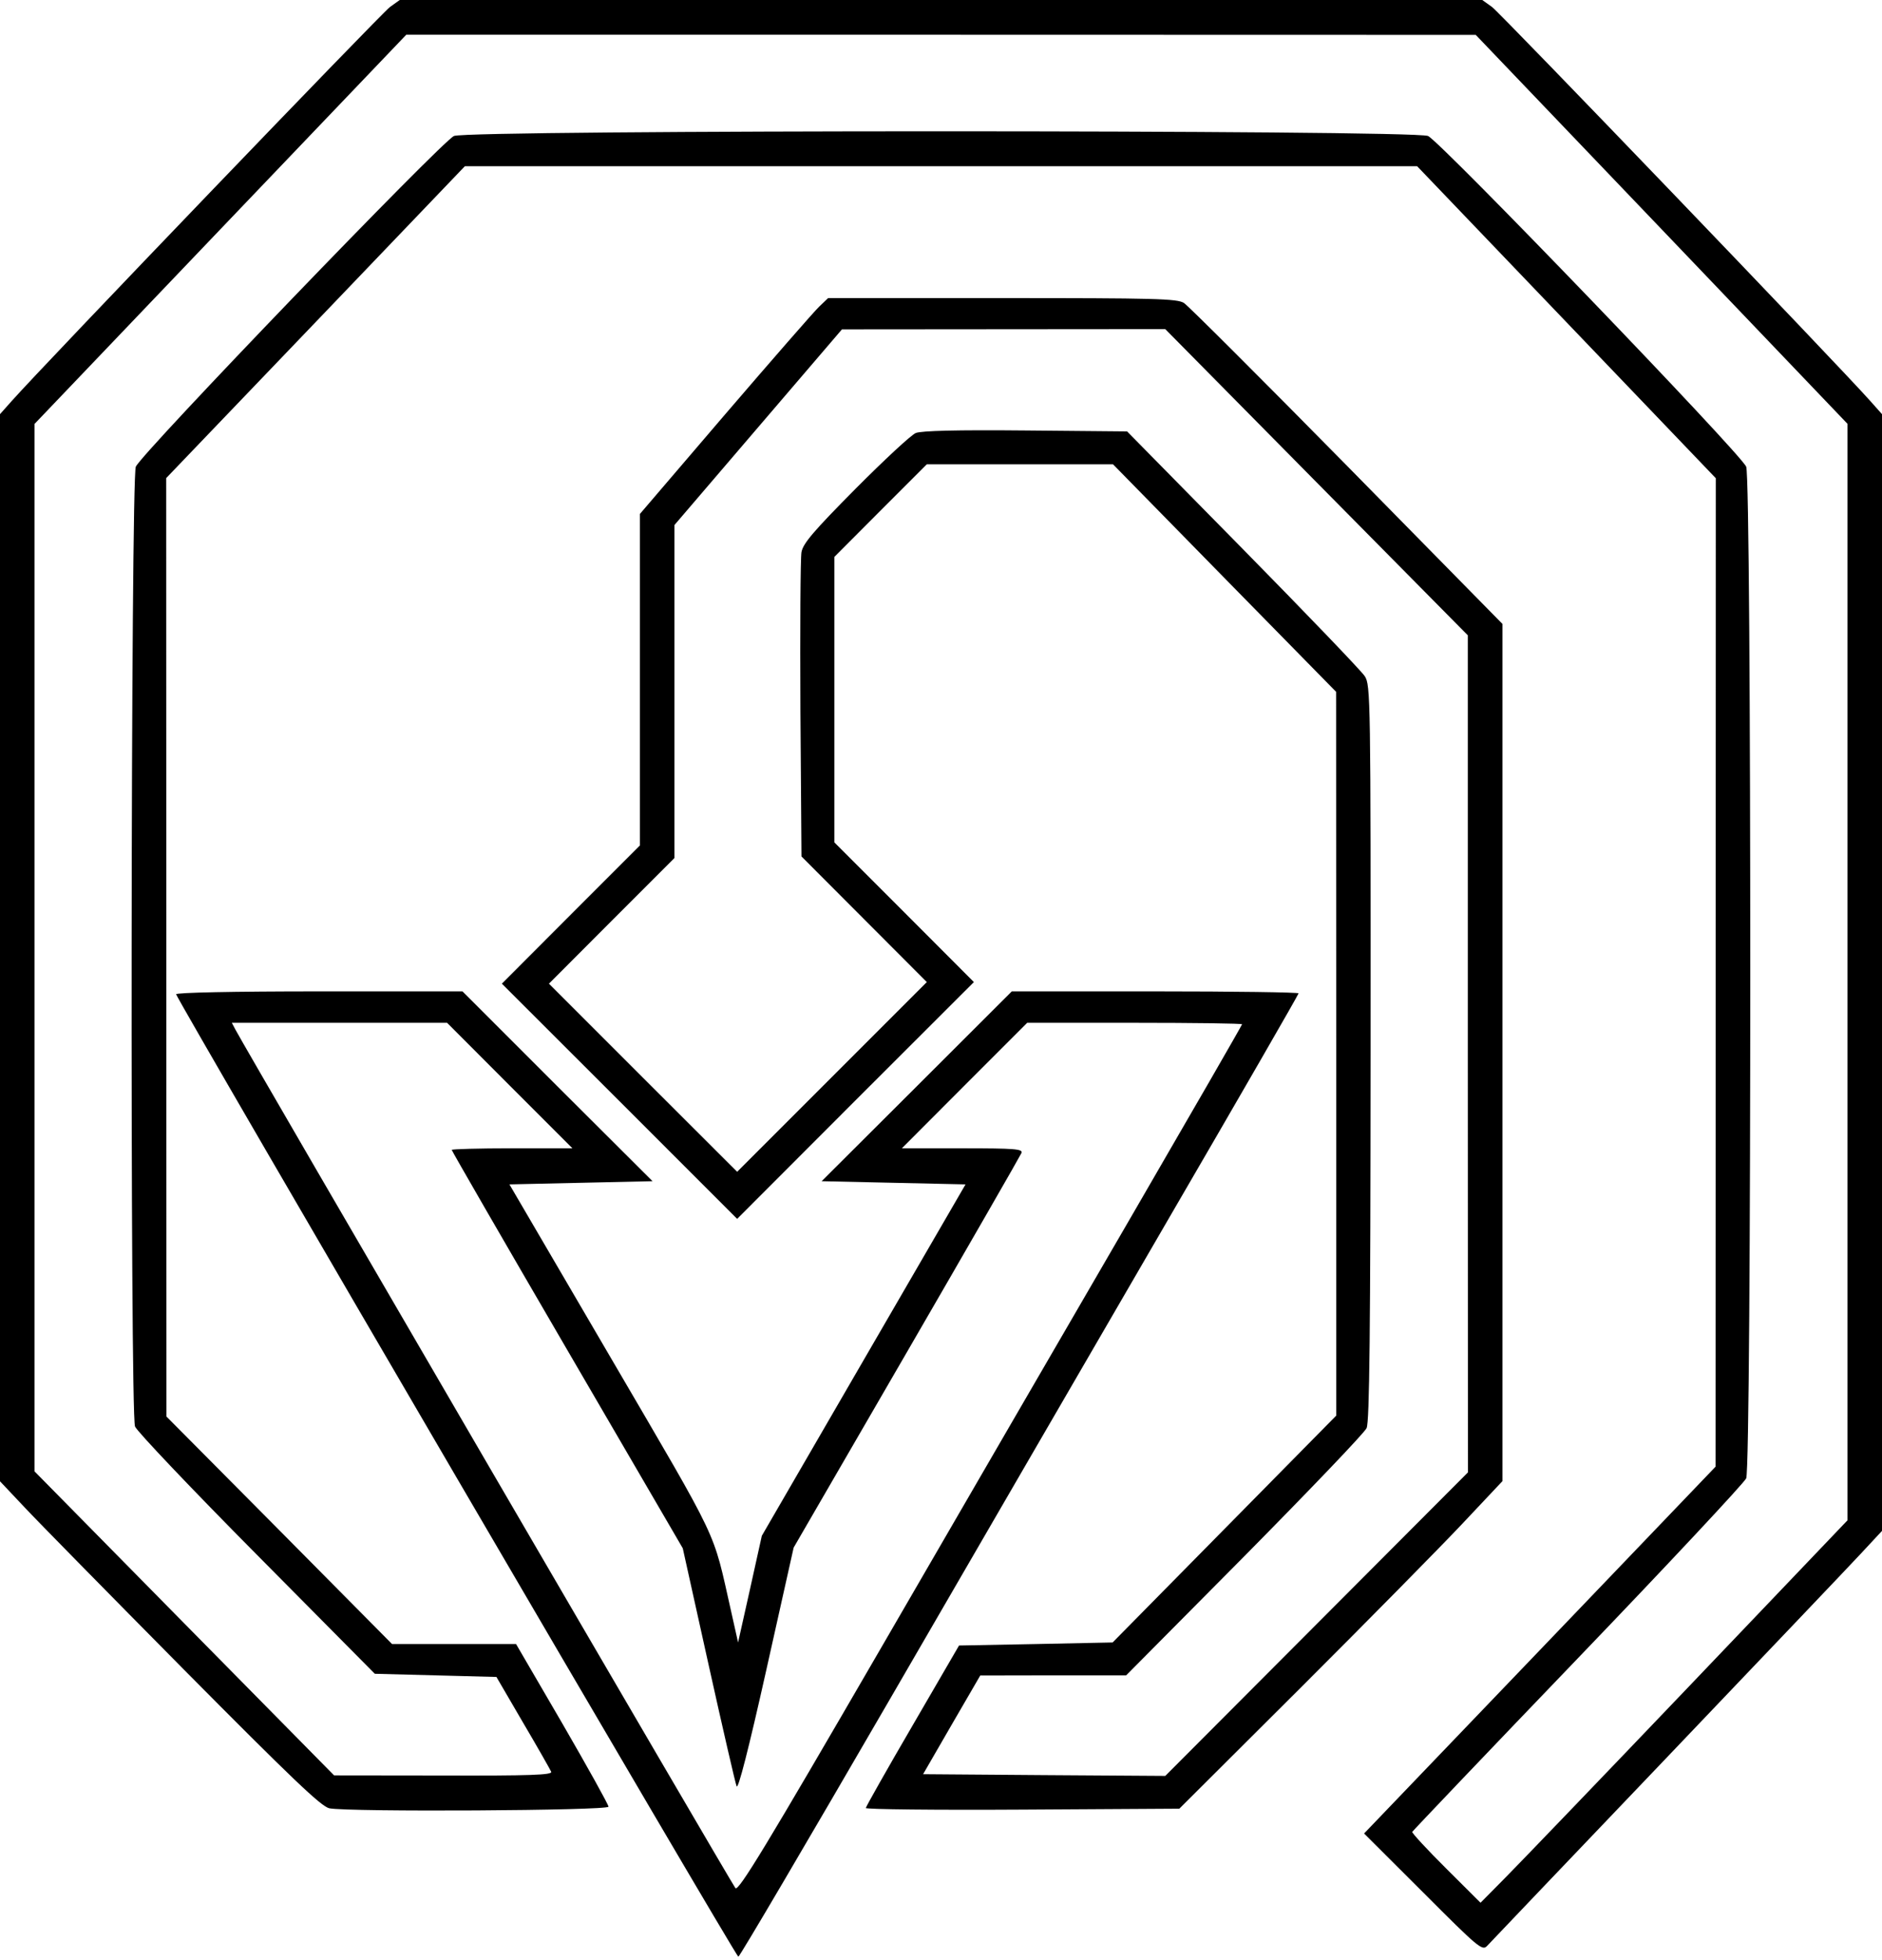 <svg id="Layer_2" data-name="Layer 2" xmlns="http://www.w3.org/2000/svg" viewBox="0 0 14.19 14.774"><path d="M2.940 0.053 C 2.877 0.099,0.337 2.743,0.089 3.022 L 0.000 3.122 -0.000 7.144 L -0.000 11.166 0.182 11.359 C 0.282 11.466,0.824 12.017,1.385 12.584 C 2.203 13.409,2.422 13.618,2.483 13.631 C 2.627 13.660,4.588 13.649,4.588 13.619 C 4.588 13.604,4.431 13.322,4.240 12.992 L 3.891 12.393 3.424 12.393 L 2.956 12.393 2.106 11.535 L 1.255 10.678 1.254 7.141 L 1.253 3.604 2.379 2.429 L 3.505 1.253 7.095 1.253 L 10.685 1.253 11.811 2.429 L 12.937 3.605 12.936 7.331 L 12.935 11.056 11.610 12.439 L 10.285 13.821 10.730 14.265 C 11.146 14.682,11.176 14.707,11.212 14.669 C 11.233 14.646,11.840 14.010,12.561 13.255 C 13.281 12.500,13.943 11.806,14.030 11.712 L 14.190 11.540 14.190 7.331 L 14.190 3.122 14.101 3.022 C 13.853 2.743,11.313 0.099,11.250 0.053 L 11.176 0.000 7.095 0.000 L 3.014 0.000 2.940 0.053 M12.529 1.729 L 13.930 3.195 13.930 7.328 L 13.930 11.460 12.734 12.713 C 12.076 13.402,11.453 14.050,11.350 14.154 L 11.163 14.343 10.903 14.084 C 10.759 13.941,10.645 13.817,10.648 13.809 C 10.652 13.801,11.213 13.212,11.896 12.501 C 12.579 11.790,13.150 11.179,13.166 11.144 C 13.207 11.051,13.207 3.612,13.166 3.518 C 13.122 3.416,10.857 1.063,10.767 1.025 C 10.654 0.978,3.536 0.978,3.423 1.025 C 3.333 1.063,1.068 3.416,1.024 3.518 C 0.986 3.605,0.980 10.652,1.018 10.753 C 1.032 10.789,1.444 11.223,1.935 11.718 L 2.826 12.617 3.284 12.629 L 3.743 12.641 3.943 12.984 C 4.054 13.172,4.149 13.340,4.156 13.356 C 4.165 13.380,3.994 13.386,3.343 13.384 L 2.519 13.383 1.389 12.237 L 0.260 11.091 0.260 7.143 L 0.260 3.196 1.661 1.729 L 3.063 0.262 7.095 0.262 L 11.127 0.263 12.529 1.729 M6.176 2.312 C 6.138 2.348,5.819 2.714,5.466 3.125 L 4.825 3.874 4.825 5.124 L 4.825 6.373 4.304 6.894 L 3.784 7.415 4.671 8.301 L 5.558 9.188 6.450 8.295 L 7.343 7.403 6.817 6.876 L 6.291 6.350 6.291 5.274 L 6.291 4.198 6.639 3.849 L 6.988 3.500 7.690 3.500 L 8.392 3.500 9.233 4.358 L 10.074 5.215 10.075 7.943 L 10.075 10.671 9.232 11.526 L 8.389 12.381 7.810 12.393 L 7.231 12.404 6.880 13.008 C 6.687 13.339,6.529 13.619,6.528 13.629 C 6.528 13.639,7.059 13.645,7.710 13.641 L 8.892 13.634 9.805 12.724 C 10.307 12.223,10.855 11.667,11.023 11.489 L 11.328 11.165 11.328 7.934 L 11.328 4.703 10.156 3.511 C 9.511 2.856,8.958 2.304,8.927 2.284 C 8.877 2.251,8.706 2.247,7.557 2.247 L 6.244 2.247 6.176 2.312 M9.926 3.635 L 11.067 4.789 11.067 7.944 L 11.068 11.099 9.927 12.243 L 8.786 13.387 7.873 13.381 L 6.960 13.374 7.175 13.002 L 7.391 12.630 7.941 12.629 L 8.491 12.629 9.384 11.729 C 9.874 11.233,10.289 10.800,10.304 10.765 C 10.326 10.717,10.333 10.040,10.334 7.935 C 10.335 5.249,10.334 5.165,10.290 5.097 C 10.265 5.058,9.851 4.627,9.371 4.139 L 8.498 3.252 7.733 3.245 C 7.216 3.240,6.947 3.247,6.905 3.264 C 6.870 3.278,6.666 3.468,6.450 3.685 C 6.134 4.004,6.055 4.096,6.043 4.162 C 6.035 4.208,6.032 4.743,6.035 5.351 L 6.043 6.456 6.515 6.929 L 6.988 7.403 6.273 8.118 L 5.558 8.833 4.848 8.124 L 4.139 7.415 4.612 6.941 L 5.085 6.468 5.085 5.213 L 5.085 3.958 5.716 3.221 L 6.348 2.483 7.567 2.482 L 8.786 2.481 9.926 3.635 M1.328 7.495 C 1.361 7.583,5.551 14.755,5.567 14.750 C 5.579 14.746,6.087 13.882,6.698 12.829 C 7.308 11.776,8.254 10.147,8.799 9.208 C 9.345 8.270,9.791 7.496,9.791 7.488 C 9.791 7.480,9.305 7.473,8.710 7.473 L 7.629 7.473 6.912 8.189 L 6.195 8.904 6.737 8.916 L 7.280 8.928 6.512 10.252 L 5.744 11.577 5.655 11.979 L 5.565 12.381 5.512 12.144 C 5.370 11.518,5.440 11.664,4.608 10.240 L 3.841 8.928 4.381 8.916 L 4.920 8.904 4.203 8.189 L 3.487 7.473 2.404 7.473 C 1.762 7.473,1.324 7.482,1.328 7.495 M3.843 8.183 L 4.316 8.656 3.861 8.656 C 3.610 8.656,3.406 8.662,3.406 8.668 C 3.406 8.675,3.798 9.354,4.277 10.176 L 5.148 11.671 5.342 12.546 C 5.449 13.028,5.544 13.441,5.554 13.465 C 5.565 13.494,5.644 13.187,5.778 12.588 L 5.984 11.666 6.836 10.196 C 7.305 9.387,7.694 8.710,7.702 8.691 C 7.713 8.661,7.652 8.656,7.257 8.656 L 6.800 8.656 7.272 8.183 L 7.745 7.710 8.555 7.710 C 9.001 7.710,9.365 7.715,9.365 7.721 C 9.365 7.727,8.989 8.379,8.530 9.170 C 8.071 9.960,7.218 11.430,6.635 12.436 C 5.779 13.912,5.569 14.258,5.545 14.233 C 5.521 14.207,1.861 7.924,1.776 7.763 L 1.748 7.710 2.560 7.710 L 3.371 7.710 3.843 8.183 " stroke="none" fill-rule="evenodd" fill="black"></path></svg>